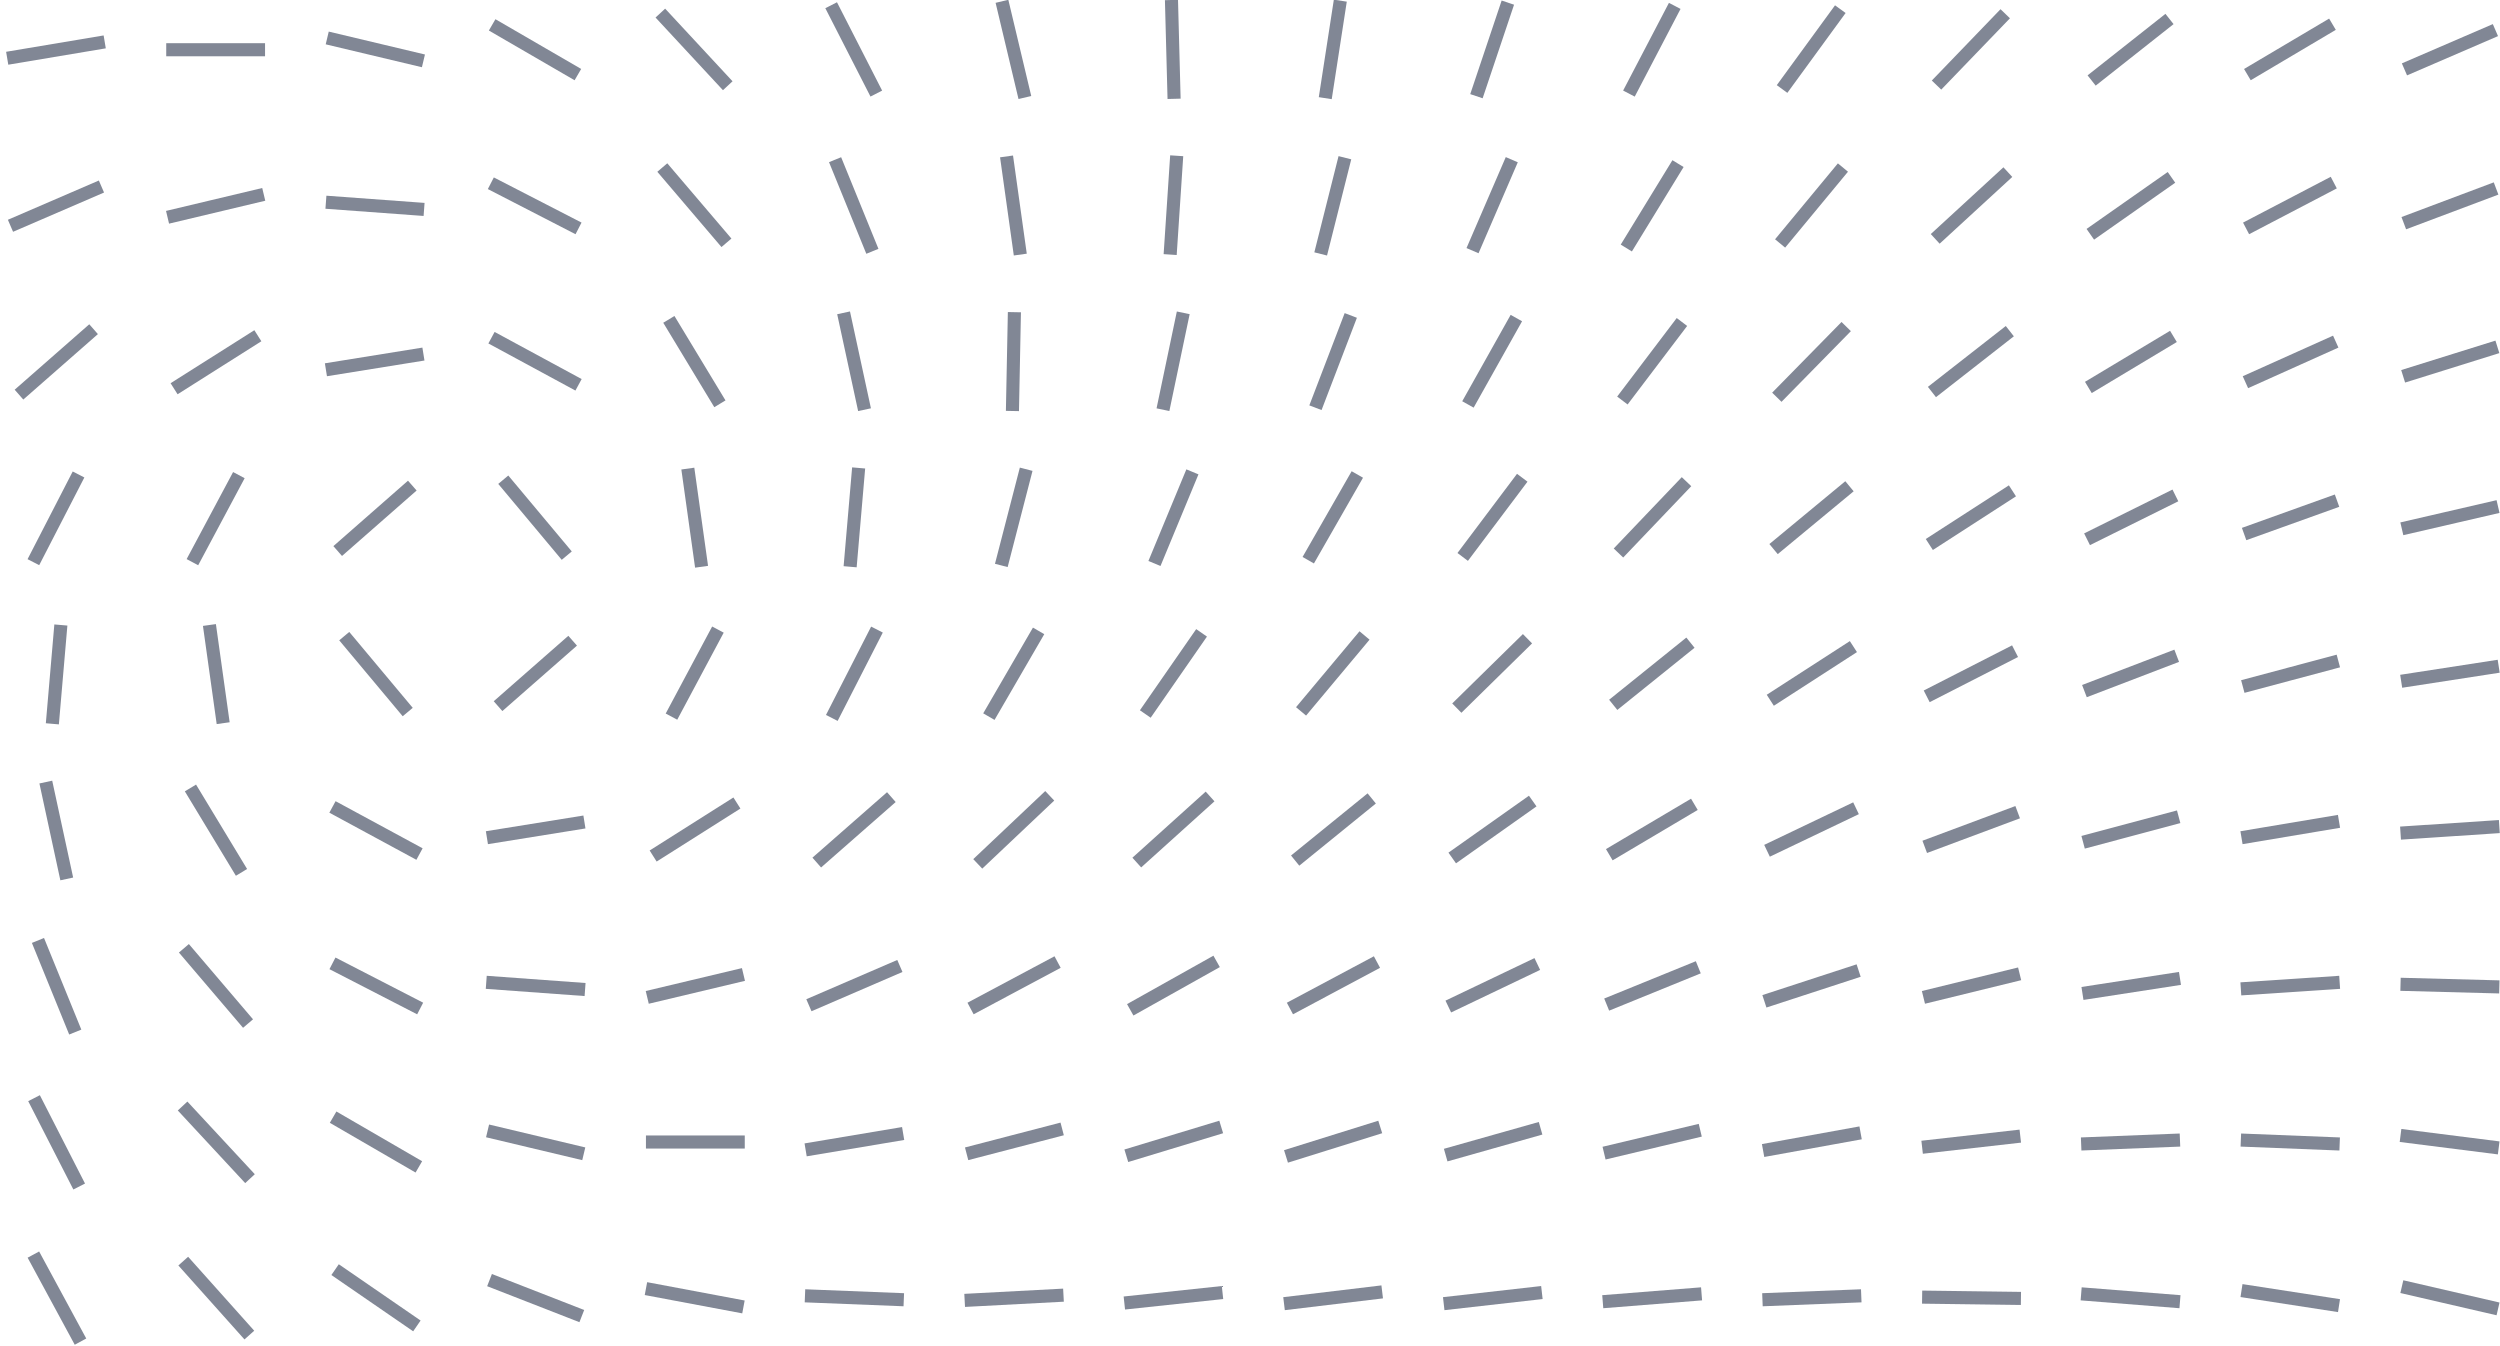 <?xml version="1.0" encoding="utf-8"?>
<!-- Generator: Adobe Illustrator 23.0.5, SVG Export Plug-In . SVG Version: 6.00 Build 0)  -->
<svg version="1.1" id="Слой_1" xmlns="http://www.w3.org/2000/svg" xmlns:xlink="http://www.w3.org/1999/xlink" x="0px" y="0px"
	 viewBox="0 0 382 205.7" style="enable-background:new 0 0 382 205.7;" xml:space="preserve">
<style type="text/css">
	.st0{fill:none;stroke:#818795;stroke-width:2;}
</style>
<title  data-v-17a2ca39="">Pattern</title>
<desc  data-v-17a2ca39="">Created with Sketch.</desc>
<g id="Landing-Page---Startup">
	<g id="Pattern" transform="translate(-967, -1649)">
		<g transform="translate(968, 1649)">
			<path id="Stroke-381" class="st0" d="M178.8,23.8l-1,15.1"/>
			<path id="Stroke-859" class="st0" d="M178,0l0.4,15.1"/>
			<path id="Stroke-918" class="st0" d="M152.1,0.2l3.5,14.7"/>
			<path id="Stroke-964" class="st0" d="M152.8,23.9l2.1,15"/>
			<path id="Stroke-967" class="st0" d="M126,0.8l6.9,13.5"/>
			<path id="Stroke-968" class="st0" d="M0.1,8.9L15,6.4"/>
			<path id="Stroke-1009" class="st0" d="M99.9,2l10.3,11.1"/>
			<path id="Stroke-1010" class="st0" d="M24.4,7.6l15.1,0"/>
			<path id="Stroke-1022" class="st0" d="M126.6,24.4l5.7,14"/>
			<path id="Stroke-1023" class="st0" d="M0.6,34.5l13.9-6"/>
			<path id="Stroke-1024" class="st0" d="M74.2,3.8l13.1,7.6"/>
			<path id="Stroke-1025" class="st0" d="M49,5.8l14.7,3.5"/>
			<path id="Stroke-1062" class="st0" d="M1.9,60.3l11.4-10"/>
			<path id="Stroke-1063" class="st0" d="M127.9,47.8l3.2,14.8"/>
			<path id="Stroke-1066" class="st0" d="M24.6,33.2l14.7-3.5"/>
			<path id="Stroke-1067" class="st0" d="M100.2,25.6l9.8,11.5"/>
			<path id="Stroke-1084" class="st0" d="M7,110.6l1.3-15.1"/>
			<path id="Stroke-1085" class="st0" d="M4.1,85.9L11,72.5"/>
			<path id="Stroke-1086" class="st0" d="M74,28l13.4,6.9"/>
			<path id="Stroke-1087" class="st0" d="M48.8,30.9L63.8,32"/>
			<path id="Stroke-1090" class="st0" d="M130.2,71.5l-1.3,15.1"/>
			<path id="Stroke-1104" class="st0" d="M154,47.7l-0.3,15.1"/>
			<path id="Stroke-1106" class="st0" d="M101.2,48.8l7.8,12.9"/>
			<path id="Stroke-1107" class="st0" d="M25.6,59.4l12.8-8.1"/>
			<path id="Stroke-1138" class="st0" d="M28.4,85.9l7.1-13.3"/>
			<path id="Stroke-1139" class="st0" d="M104.1,71.6l2.1,15"/>
			<path id="Stroke-1144" class="st0" d="M74.1,51.6l13.3,7.2"/>
			<path id="Stroke-1145" class="st0" d="M48.8,56.5l14.9-2.4"/>
			<path id="Stroke-1183" class="st0" d="M50.6,84.2l11.4-10"/>
			<path id="Stroke-1184" class="st0" d="M75.9,73.3l9.7,11.6"/>
			<path id="Stroke-1393" class="st0" d="M259,197.7l-15.1,1.2"/>
			<path id="Stroke-1397" class="st0" d="M210.2,197.4l-15,1.8"/>
			<path id="Stroke-1404" class="st0" d="M161.3,172.5l-14.6,3.8"/>
			<path id="Stroke-1878" class="st0" d="M380.3,4.6l-13.9,6"/>
			<path id="Stroke-1879" class="st0" d="M380.4,28.8l-14.1,5.3"/>
			<path id="Stroke-1880" class="st0" d="M380.6,53l-14.4,4.5"/>
			<path id="Stroke-1881" class="st0" d="M380.7,77.4L366,80.8"/>
			<path id="Stroke-1882" class="st0" d="M380.8,101.8l-14.9,2.3"/>
			<path id="Stroke-1883" class="st0" d="M380.9,126.3l-15.1,1"/>
			<path id="Stroke-1884" class="st0" d="M380.9,150.8l-15.1-0.4"/>
			<path id="Stroke-1885" class="st0" d="M380.8,175.4l-15-1.9"/>
			<path id="Stroke-1886" class="st0" d="M380.7,200l-14.7-3.4"/>
			<path id="Stroke-1909" class="st0" d="M355.4,3.7l-13,7.7"/>
			<path id="Stroke-1910" class="st0" d="M355.6,27.9l-13.4,7"/>
			<path id="Stroke-1911" class="st0" d="M355.9,52.2l-13.8,6.2"/>
			<path id="Stroke-1912" class="st0" d="M356.1,76.5l-14.2,5.1"/>
			<path id="Stroke-1913" class="st0" d="M356.3,101l-14.6,3.9"/>
			<path id="Stroke-1914" class="st0" d="M356.4,125.5l-14.9,2.5"/>
			<path id="Stroke-1915" class="st0" d="M356.5,150.1l-15.1,1"/>
			<path id="Stroke-1916" class="st0" d="M356.5,174.8l-15.1-0.6"/>
			<path id="Stroke-1917" class="st0" d="M356.4,199.5l-14.9-2.3"/>
			<path id="Stroke-1938" class="st0" d="M330.5,2.9l-11.9,9.4"/>
			<path id="Stroke-1939" class="st0" d="M330.8,27.1l-12.4,8.7"/>
			<path id="Stroke-1940" class="st0" d="M331.1,51.4l-13,7.8"/>
			<path id="Stroke-1941" class="st0" d="M331.4,75.7l-13.5,6.7"/>
			<path id="Stroke-1942" class="st0" d="M331.6,100.2l-14.1,5.4"/>
			<path id="Stroke-1943" class="st0" d="M331.9,124.8l-14.6,3.9"/>
			<path id="Stroke-1944" class="st0" d="M332.1,149.5l-14.9,2.3"/>
			<path id="Stroke-1945" class="st0" d="M332.1,174.2l-15.1,0.6"/>
			<path id="Stroke-1946" class="st0" d="M332.1,198.9l-15.1-1.2"/>
			<path id="Stroke-1972" class="st0" d="M305.4,2.1L294.9,13"/>
			<path id="Stroke-1973" class="st0" d="M305.8,26.3l-11.1,10.2"/>
			<path id="Stroke-1974" class="st0" d="M306.1,50.6l-11.9,9.3"/>
			<path id="Stroke-1975" class="st0" d="M307.3,124.1l-14.2,5.3"/>
			<path id="Stroke-1976" class="st0" d="M307.6,148.8l-14.7,3.6"/>
			<path id="Stroke-1977" class="st0" d="M307.7,173.6l-15,1.7"/>
			<path id="Stroke-1978" class="st0" d="M307.8,198.4l-15.1-0.2"/>
			<path id="Stroke-2004" class="st0" d="M280.2,1.4l-8.9,12.2"/>
			<path id="Stroke-2005" class="st0" d="M280.6,25.6L271,37.2"/>
			<path id="Stroke-2006" class="st0" d="M281.1,49.9l-10.6,10.8"/>
			<path id="Stroke-2007" class="st0" d="M281.6,74.3L270,83.9"/>
			<path id="Stroke-2008" class="st0" d="M282.2,98.8l-12.7,8.2"/>
			<path id="Stroke-2009" class="st0" d="M282.6,123.5L269,130"/>
			<path id="Stroke-2010" class="st0" d="M283,148.3l-14.4,4.7"/>
			<path id="Stroke-2011" class="st0" d="M283.3,173.1l-14.9,2.7"/>
			<path id="Stroke-2012" class="st0" d="M283.4,198l-15.1,0.6"/>
			<path id="Stroke-2037" class="st0" d="M254.9,0.9l-7,13.4"/>
			<path id="Stroke-2038" class="st0" d="M255.4,25l-7.9,12.9"/>
			<path id="Stroke-2039" class="st0" d="M256,49.2l-9.1,12"/>
			<path id="Stroke-2040" class="st0" d="M256.7,73.6l-10.4,10.9"/>
			<path id="Stroke-2041" class="st0" d="M257.3,98.2l-11.8,9.5"/>
			<path id="Stroke-2042" class="st0" d="M257.9,122.9l-13,7.7"/>
			<path id="Stroke-2043" class="st0" d="M258.5,147.8l-14,5.7"/>
			<path id="Stroke-2044" class="st0" d="M258.8,172.7l-14.7,3.5"/>
			<path id="Stroke-2069" class="st0" d="M229.4,0.4l-4.8,14.3"/>
			<path id="Stroke-2070" class="st0" d="M230,24.4l-6,13.9"/>
			<path id="Stroke-2071" class="st0" d="M230.7,48.6l-7.4,13.2"/>
			<path id="Stroke-2072" class="st0" d="M231.6,73l-9.1,12.1"/>
			<path id="Stroke-2073" class="st0" d="M232.4,97.6l-10.8,10.6"/>
			<path id="Stroke-2074" class="st0" d="M233.2,122.4l-12.3,8.7"/>
			<path id="Stroke-2075" class="st0" d="M233.9,147.3l-13.6,6.5"/>
			<path id="Stroke-2076" class="st0" d="M234.4,172.4l-14.5,4.1"/>
			<path id="Stroke-2077" class="st0" d="M234.6,197.5l-15,1.7"/>
			<path id="Stroke-2096" class="st0" d="M203.8,0.1L201.5,15"/>
			<path id="Stroke-2097" class="st0" d="M204.5,24.1l-3.7,14.7"/>
			<path id="Stroke-2098" class="st0" d="M205.4,48.2L200,62.3"/>
			<path id="Stroke-2099" class="st0" d="M206.4,72.5l-7.5,13.1"/>
			<path id="Stroke-2100" class="st0" d="M207.5,97.1l-9.7,11.6"/>
			<path id="Stroke-2101" class="st0" d="M208.6,122l-11.7,9.5"/>
			<path id="Stroke-2102" class="st0" d="M209.4,147l-13.3,7.1"/>
			<path id="Stroke-2103" class="st0" d="M209.9,172.2l-14.4,4.5"/>
			<path id="Stroke-2120" class="st0" d="M179.8,47.8l-3.1,14.8"/>
			<path id="Stroke-2121" class="st0" d="M181.2,72.1l-5.8,14"/>
			<path id="Stroke-2122" class="st0" d="M182.6,96.7l-8.6,12.4"/>
			<path id="Stroke-2123" class="st0" d="M183.9,121.7l-11.2,10.1"/>
			<path id="Stroke-2124" class="st0" d="M184.9,146.9l-13.2,7.4"/>
			<path id="Stroke-2125" class="st0" d="M185.6,172.2l-14.5,4.4"/>
			<path id="Stroke-2141" class="st0" d="M155.8,71.7L152,86.4"/>
			<path id="Stroke-2142" class="st0" d="M157.7,96.4l-7.6,13.1"/>
			<path id="Stroke-2143" class="st0" d="M159.4,121.6l-11,10.4"/>
			<path id="Stroke-2144" class="st0" d="M160.6,147l-13.3,7.1"/>
			<path id="Stroke-2145" class="st0" d="M161.5,197.9l-15.1,0.8"/>
			<path id="Stroke-2163" class="st0" d="M133,96.2l-6.9,13.5"/>
			<path id="Stroke-2164" class="st0" d="M135.2,121.8l-11.4,10"/>
			<path id="Stroke-2165" class="st0" d="M136.5,147.6l-13.9,6"/>
			<path id="Stroke-2166" class="st0" d="M137,173.2l-14.9,2.5"/>
			<path id="Stroke-2180" class="st0" d="M108.7,96.2l-7.1,13.3"/>
			<path id="Stroke-2181" class="st0" d="M111.6,122.7l-12.8,8.1"/>
			<path id="Stroke-2182" class="st0" d="M112.6,148.9l-14.7,3.5"/>
			<path id="Stroke-2183" class="st0" d="M112.8,174.5l-15.1,0"/>
			<path id="Stroke-2184" class="st0" d="M112.6,199.7l-14.9-2.8"/>
			<path id="Stroke-2197" class="st0" d="M86.5,97.9l-11.4,10"/>
			<path id="Stroke-2198" class="st0" d="M88.3,125.6L73.4,128"/>
			<path id="Stroke-2199" class="st0" d="M88.4,151.2l-15.1-1.1"/>
			<path id="Stroke-2200" class="st0" d="M88.2,176.3l-14.7-3.5"/>
			<path id="Stroke-2201" class="st0" d="M87.9,201.1l-14.1-5.5"/>
			<path id="Stroke-2212" class="st0" d="M61.3,108.8l-9.7-11.6"/>
			<path id="Stroke-2213" class="st0" d="M63.1,130.5l-13.3-7.2"/>
			<path id="Stroke-2214" class="st0" d="M63.2,154.1l-13.4-6.9"/>
			<path id="Stroke-2215" class="st0" d="M63,178.3l-13.1-7.6"/>
			<path id="Stroke-2216" class="st0" d="M62.7,202.6l-12.5-8.6"/>
			<path id="Stroke-2226" class="st0" d="M33.1,110.5l-2.1-15"/>
			<path id="Stroke-2227" class="st0" d="M35.9,133.3l-7.8-12.9"/>
			<path id="Stroke-2228" class="st0" d="M36.9,156.4l-9.8-11.5"/>
			<path id="Stroke-2229" class="st0" d="M37.2,180.1L26.9,169"/>
			<path id="Stroke-2230" class="st0" d="M37.1,204L27,192.7"/>
			<path id="Stroke-2242" class="st0" d="M9.2,134.3l-3.2-14.8"/>
			<path id="Stroke-2243" class="st0" d="M10.5,157.7l-5.7-14"/>
			<path id="Stroke-2244" class="st0" d="M11.1,181.3l-6.9-13.5"/>
			<path id="Stroke-2245" class="st0" d="M11.3,205l-7.2-13.3"/>
			<path id="Stroke-2451" class="st0" d="M306.5,75l-12.7,8.2"/>
			<path id="Stroke-2452" class="st0" d="M306.9,99.5l-13.5,6.9"/>
			<path id="Stroke-2459" class="st0" d="M185.8,197.5l-15,1.6"/>
			<path id="Stroke-2463" class="st0" d="M137.1,198.6L122,198"/>
		</g>
	</g>
</g>
</svg>

